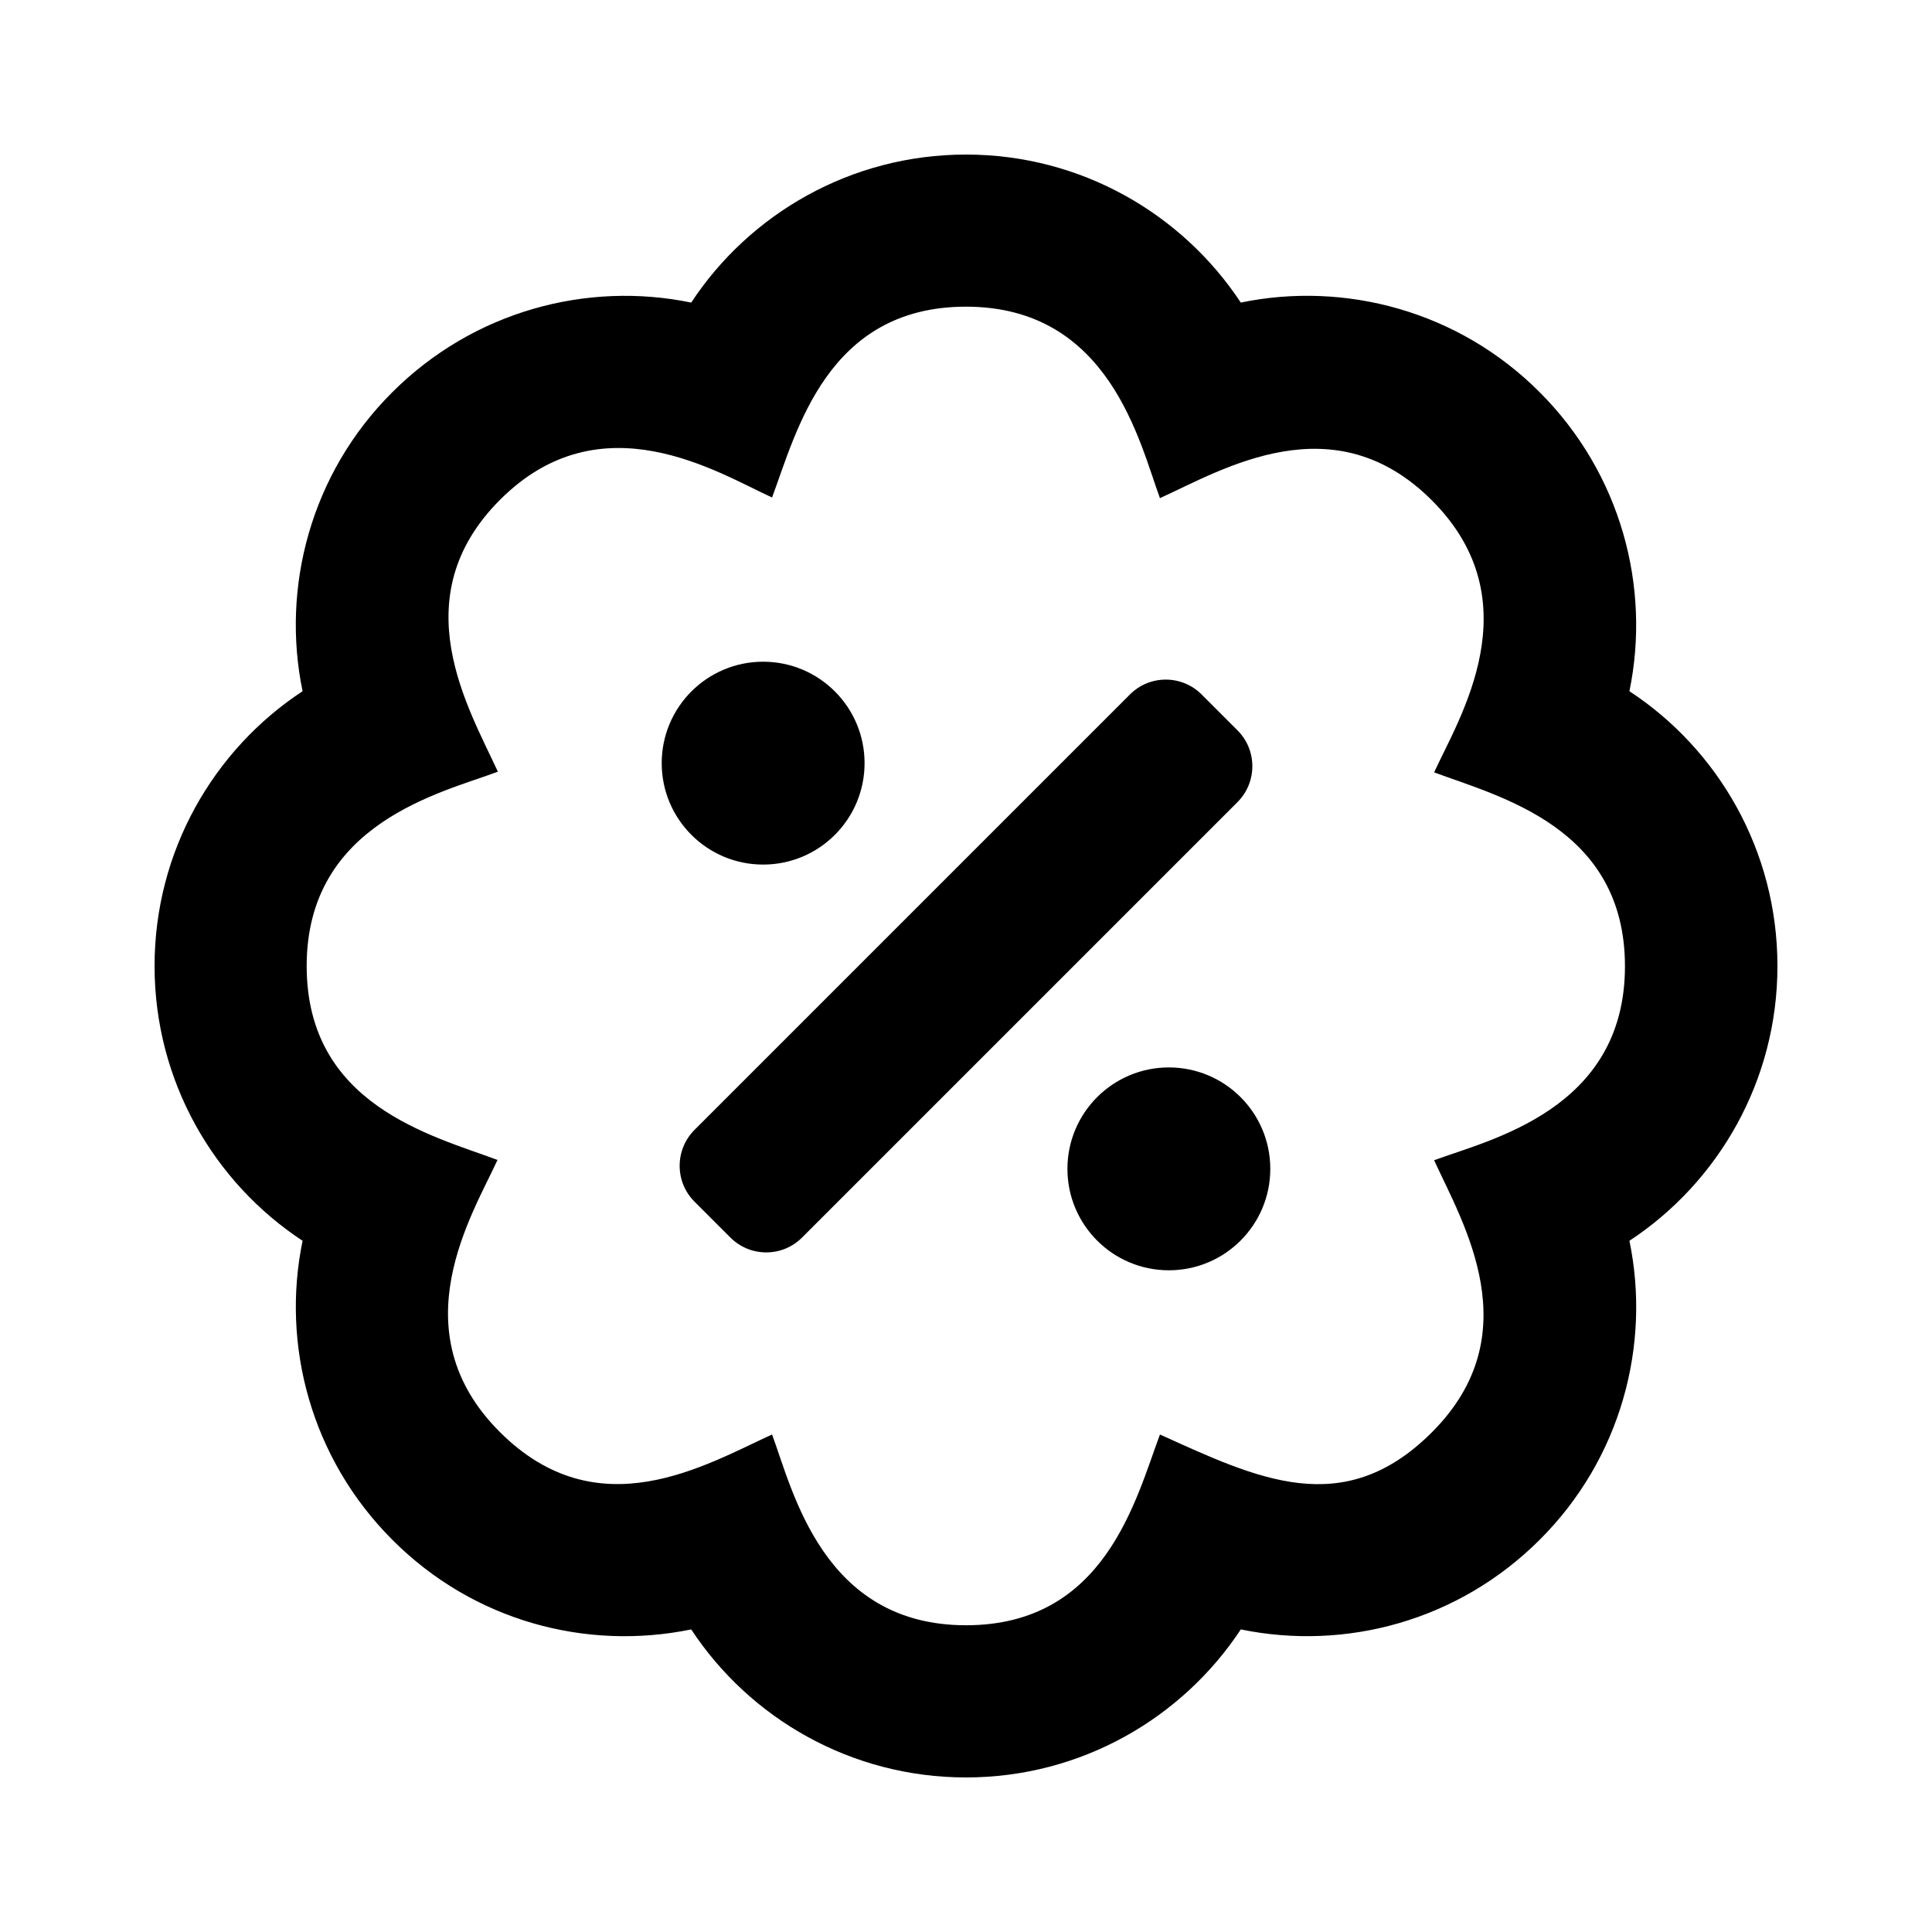 <svg xmlns="http://www.w3.org/2000/svg" width="26" height="26" viewBox="0 0 26 26">
    <g fill="none" fill-rule="evenodd">
        <g fill="#000" fill-rule="nonzero">
            <g>
                <g>
                    <g>
                        <g>
                            <path d="M14.574 7.749l-.483-.483c-.267-.267-.699-.267-.965 0l-5.86 5.86c-.266.267-.266.699 0 .965l.483.483c.267.267.699.267.965 0l5.86-5.86c.266-.267.266-.699 0-.965zM8.19 9.555c.754 0 1.365-.611 1.365-1.365S8.944 6.825 8.19 6.825s-1.365.611-1.365 1.365.611 1.365 1.365 1.365zm5.46 2.73c-.754 0-1.365.611-1.365 1.365s.611 1.365 1.365 1.365 1.365-.611 1.365-1.365-.611-1.365-1.365-1.365zm8.19-1.365c0-1.557-.802-2.918-1.992-3.698.29-1.404-.115-2.93-1.207-4.023-1.092-1.096-2.624-1.497-4.023-1.207C13.83.798 12.468 0 10.92 0S8.007.798 7.222 1.992c-1.404-.29-2.93.115-4.023 1.207-1.096 1.092-1.497 2.624-1.207 4.023C.793 8.01 0 9.376 0 10.92c0 1.548.798 2.913 1.992 3.698-.29 1.404.115 2.93 1.207 4.023 1.092 1.096 2.61 1.497 4.023 1.207.789 1.199 2.154 1.992 3.698 1.992 1.553 0 2.913-.802 3.698-1.992 1.412.29 2.93-.115 4.023-1.207 1.096-1.092 1.497-2.624 1.207-4.023 1.199-.789 1.992-2.154 1.992-3.698zm-4.62 2.615c.389.849 1.293 2.337-.03 3.66-1.194 1.194-2.358.618-3.66.03-.328.878-.737 2.567-2.61 2.567-1.932 0-2.333-1.825-2.61-2.567-.9.41-2.342 1.288-3.665-.035-1.365-1.365-.358-2.939-.03-3.66-.878-.328-2.568-.737-2.568-2.61 0-1.932 1.826-2.333 2.573-2.615-.389-.849-1.293-2.337.03-3.66 1.365-1.365 2.939-.358 3.66-.03.328-.878.737-2.568 2.61-2.568 1.932 0 2.333 1.826 2.61 2.577.85-.388 2.338-1.293 3.66.03 1.365 1.365.359 2.939.03 3.66.879.328 2.568.738 2.568 2.61 0 1.933-1.825 2.334-2.568 2.61z" transform="translate(-15 -862) translate(0 535) translate(15 325) translate(0 2) translate(2.08 2.08)"/>
                        </g>
                    </g>
                </g>
            </g>
        </g>
    </g>
</svg>
